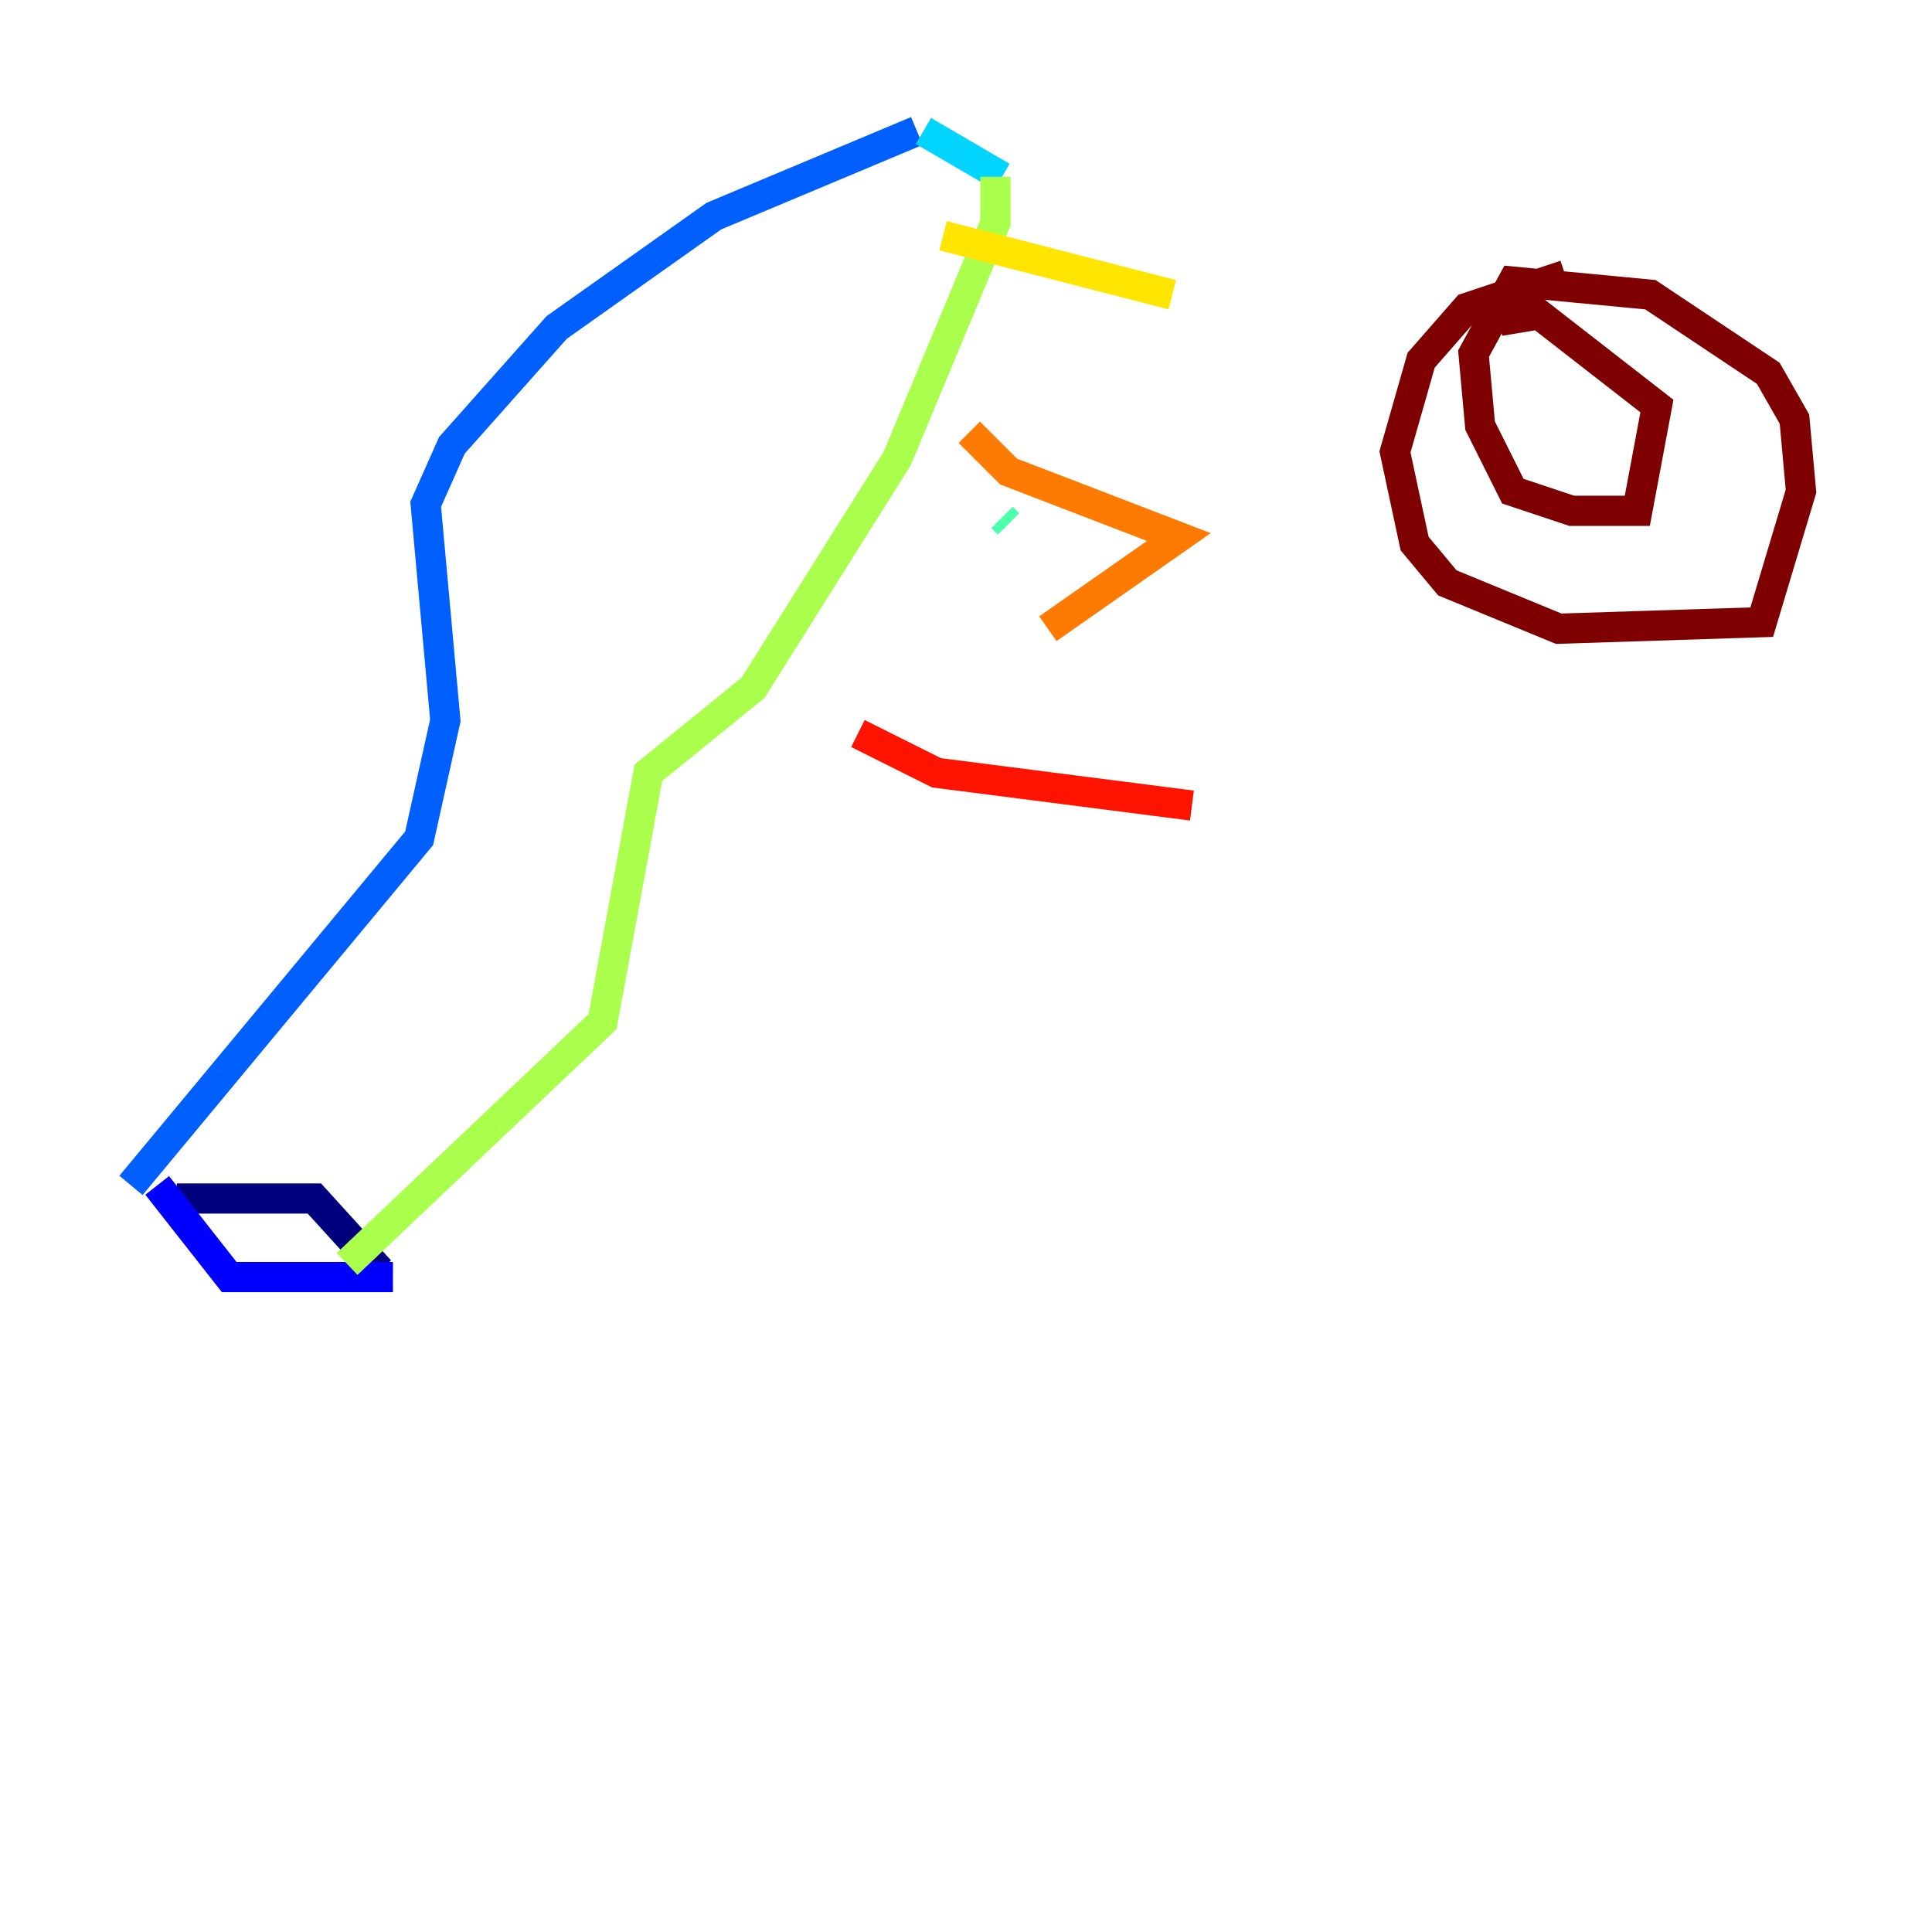 <?xml version="1.0" encoding="utf-8" ?>
<svg baseProfile="tiny" height="128" version="1.2" viewBox="0,0,128,128" width="128" xmlns="http://www.w3.org/2000/svg" xmlns:ev="http://www.w3.org/2001/xml-events" xmlns:xlink="http://www.w3.org/1999/xlink"><defs /><polyline fill="none" points="11.715,79.403 20.827,79.403 25.166,84.176" stroke="#00007f" stroke-width="2" /><polyline fill="none" points="10.414,78.536 15.186,84.61 26.034,84.61" stroke="#0000fe" stroke-width="2" /><polyline fill="none" points="8.678,78.536 27.77,55.539 29.505,47.729 28.203,33.41 29.939,29.505 36.881,21.695 47.295,14.319 60.746,8.678" stroke="#0060ff" stroke-width="2" /><polyline fill="none" points="61.18,8.678 66.386,11.715" stroke="#00d4ff" stroke-width="2" /><polyline fill="none" points="66.386,34.278 66.82,34.712" stroke="#4cffaa" stroke-width="2" /><polyline fill="none" points="65.953,11.715 65.953,14.752 59.444,30.373 49.898,45.559 42.956,51.2 39.919,67.688 22.997,83.742" stroke="#aaff4c" stroke-width="2" /><polyline fill="none" points="62.481,15.62 77.668,19.525" stroke="#ffe500" stroke-width="2" /><polyline fill="none" points="64.217,28.637 66.82,31.241 78.102,35.58 69.424,41.654" stroke="#ff7a00" stroke-width="2" /><polyline fill="none" points="56.841,48.597 62.047,51.2 78.969,53.37" stroke="#fe1200" stroke-width="2" /><polyline fill="none" points="103.702,18.224 97.193,20.393 94.156,23.864 92.42,29.939 93.722,36.014 95.891,38.617 103.268,41.654 116.719,41.22 119.322,32.542 118.888,27.77 117.153,24.732 109.342,19.525 100.231,18.658 97.627,23.43 98.061,28.203 100.231,32.542 104.136,33.844 108.475,33.844 109.776,26.902 101.966,20.827 99.363,21.261" stroke="#7f0000" stroke-width="2" /></svg>